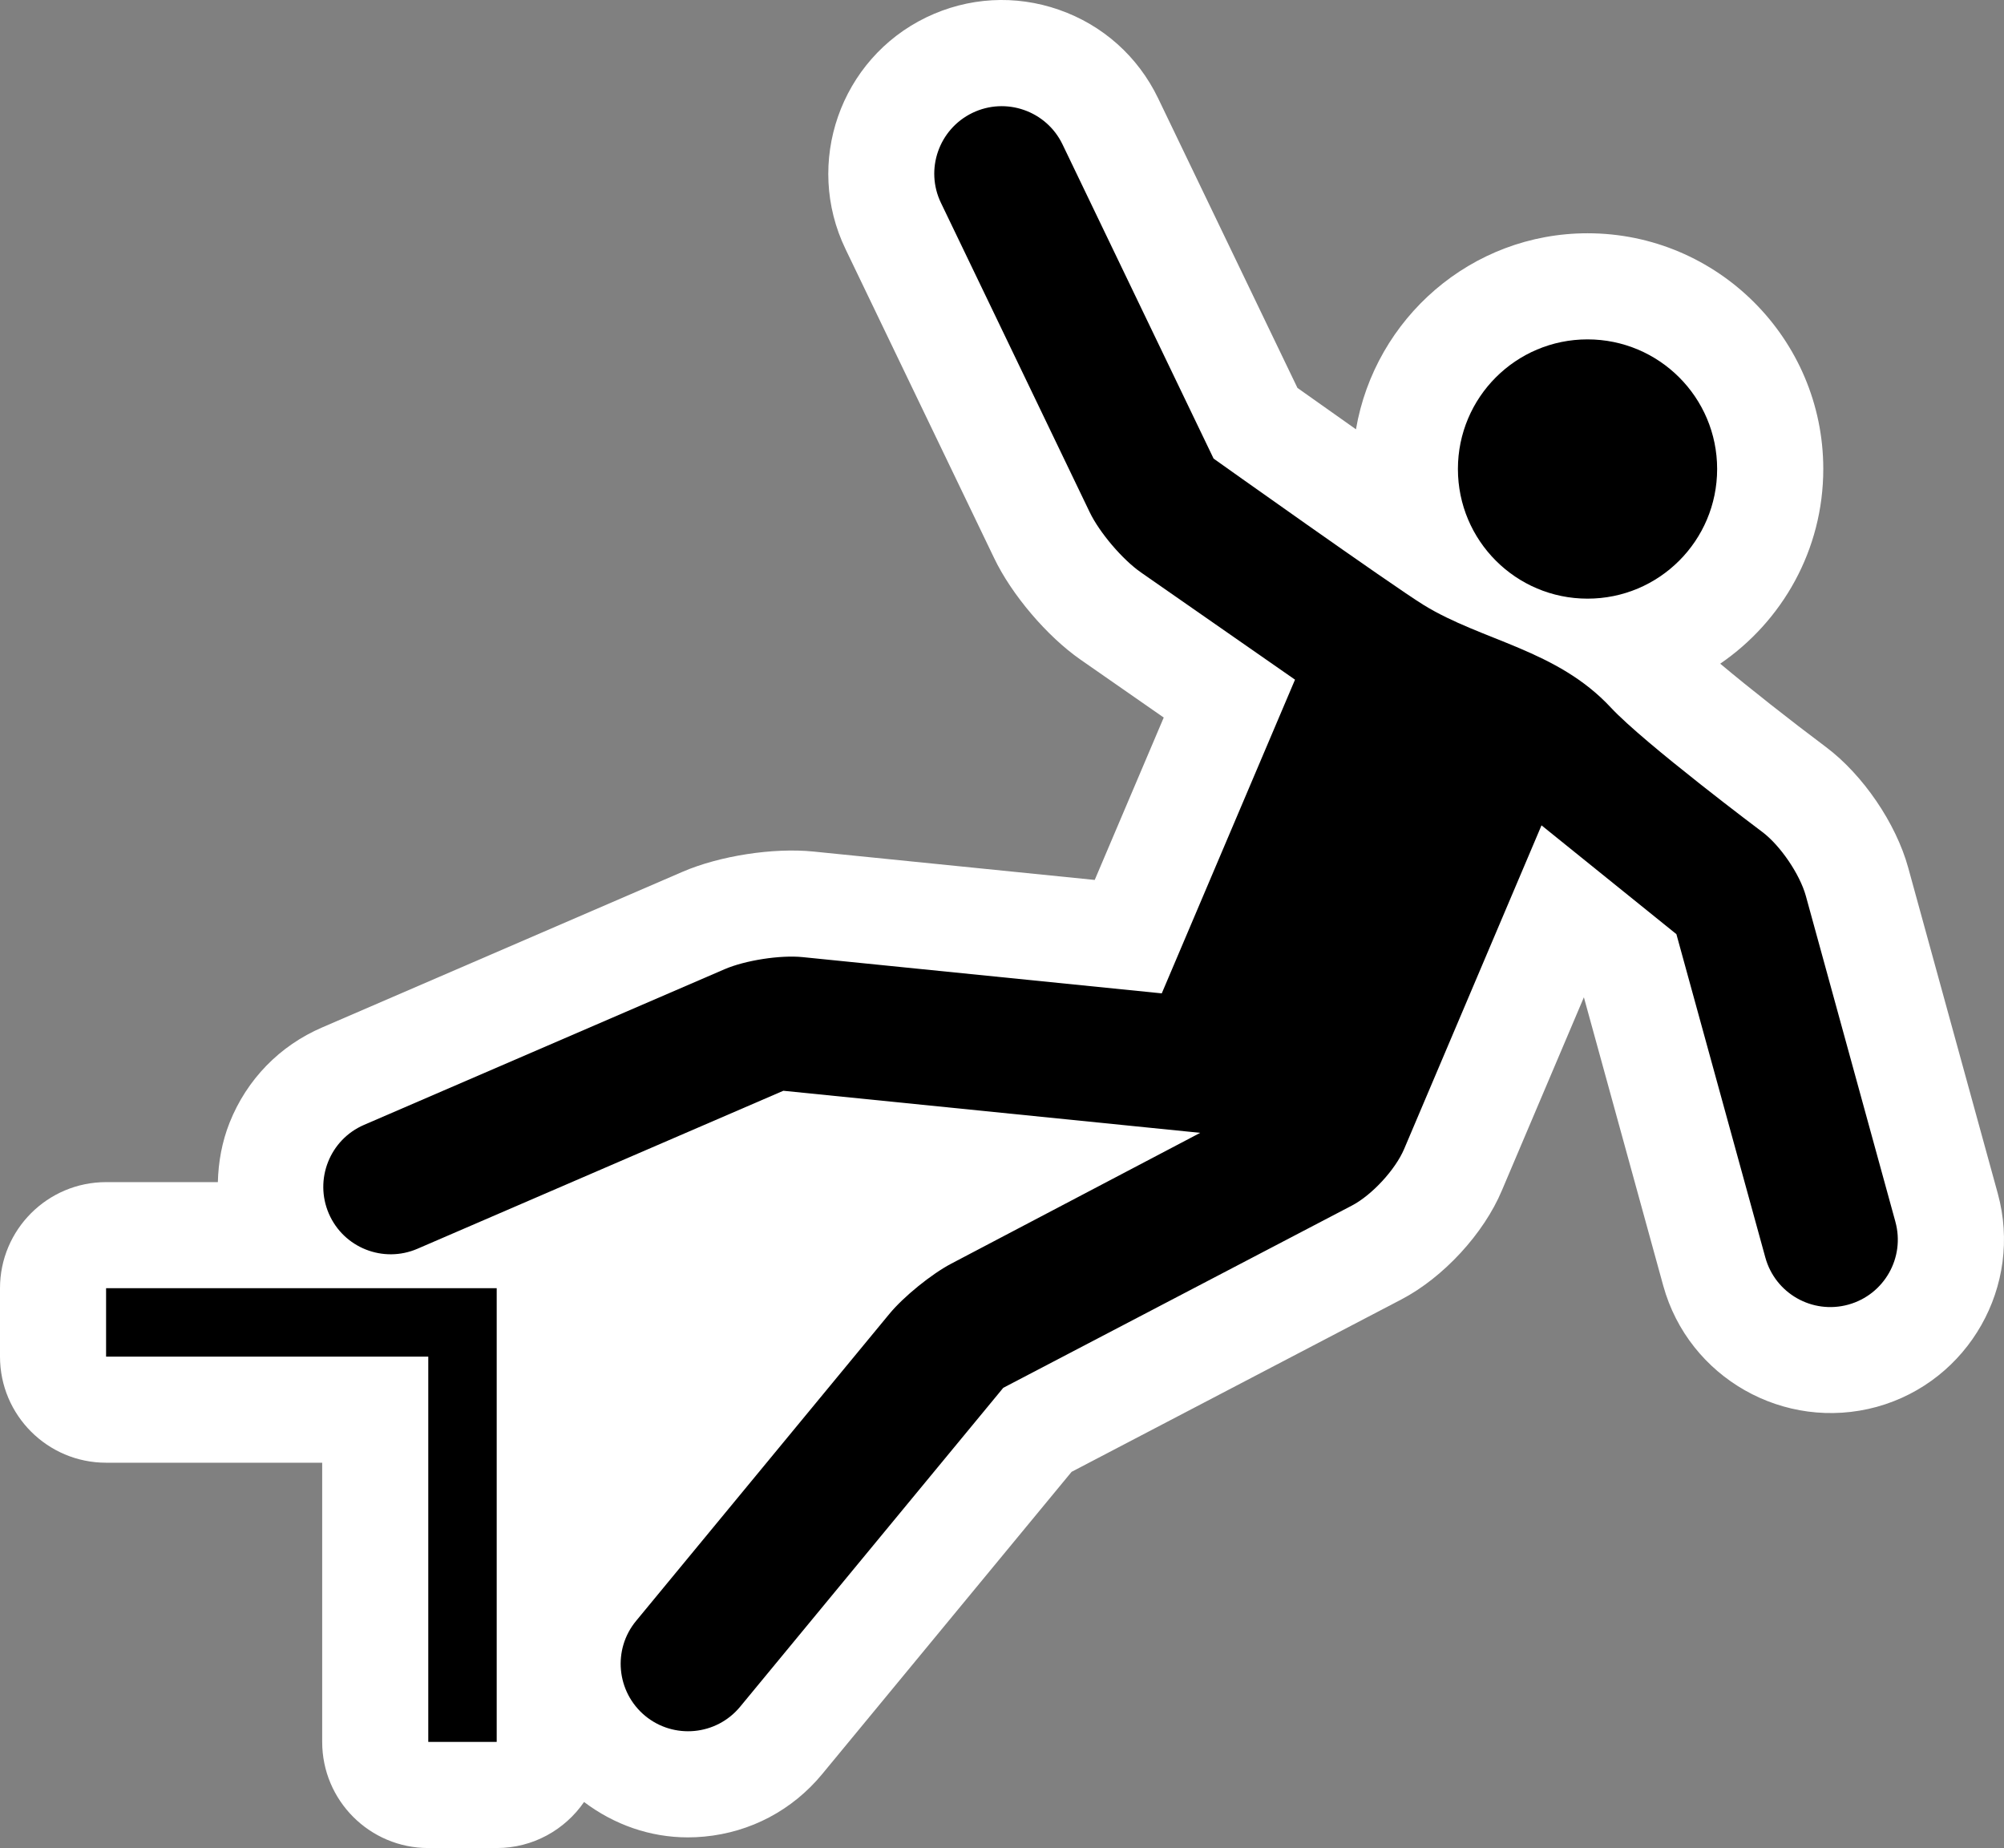 <?xml version="1.0" encoding="UTF-8" standalone="no"?>
<!-- Generator: Adobe Illustrator 29.4.0, SVG Export Plug-In . SVG Version: 9.03 Build 0)  -->

<svg
   version="1.1"
   id="Layer_1"
   x="0px"
   y="0px"
   viewBox="0 0 37.78 34.834"
   xml:space="preserve"
   sodipodi:docname="drg057_c.svg"
   width="37.78"
   height="34.834"
   inkscape:version="1.3.2 (091e20e, 2023-11-25, custom)"
   xmlns:inkscape="http://www.inkscape.org/namespaces/inkscape"
   xmlns:sodipodi="http://sodipodi.sourceforge.net/DTD/sodipodi-0.dtd"
   xmlns="http://www.w3.org/2000/svg"
   xmlns:svg="http://www.w3.org/2000/svg"
   xmlns:c2pa="http://c2pa.org/manifest"><rect x="0" y="0" width="37.78" height="34.834" fill="#808080" stroke="none"/><defs
   id="defs3" /><sodipodi:namedview
   id="namedview3"
   pagecolor="#ffffff"
   bordercolor="#000000"
   borderopacity="0.25"
   inkscape:showpageshadow="2"
   inkscape:pageopacity="0.0"
   inkscape:pagecheckerboard="0"
   inkscape:deskcolor="#d1d1d1"
   inkscape:zoom="52.219097"
   inkscape:cx="18.881981"
   inkscape:cy="17.417"
   inkscape:window-width="3840"
   inkscape:window-height="2054"
   inkscape:window-x="2869"
   inkscape:window-y="-11"
   inkscape:window-maximized="1"
   inkscape:current-layer="Layer_1" />
<path
   style="fill:#ffffff"
   d="m 37.663,22.497 -1.689,-6.142 c -0.23,-0.837 -0.853,-1.75 -1.548,-2.272 -0.668,-0.5 -1.451,-1.116 -1.996,-1.573 1.171,-0.801 1.943,-2.146 1.943,-3.67 0,-2.45 -1.993,-4.443 -4.443,-4.443 -2.193,0 -4.008,1.602 -4.367,3.695 -0.379,-0.267 -0.759,-0.536 -1.103,-0.78 l -2.627,-5.46 c -0.38,-0.788 -1.043,-1.38 -1.869,-1.668 -0.824,-0.288 -1.712,-0.237 -2.501,0.143 C 15.838,1.113 15.156,3.073 15.941,4.697 v 0 c 0.002,0.005 0.005,0.011 0.008,0.017 l 2.792,5.804 c 0.329,0.689 0.998,1.476 1.627,1.914 l 1.571,1.093 -1.301,3.061 -5.301,-0.535 c -0.757,-0.077 -1.771,0.08 -2.468,0.381 l -6.795,2.934 c -0.803,0.345 -1.422,0.982 -1.746,1.796 -0.144,0.363 -0.211,0.741 -0.221,1.12 H 2 c -1.104,0 -2,0.896 -2,2 v 1.289 c 0,1.104 0.896,2 2,2 h 4.074 v 5.263 c 0,1.104 0.896,2 2,2 h 1.29 c 0.684,0 1.286,-0.344 1.647,-0.868 0.57,0.43 1.248,0.667 1.957,0.667 0.104,0 0.208,-0.005 0.312,-0.015 0.871,-0.082 1.657,-0.498 2.216,-1.173 l 4.706,-5.702 6.216,-3.249 c 0.792,-0.413 1.556,-1.242 1.897,-2.057 l 1.545,-3.639 1.496,5.436 c 0.479,1.737 2.284,2.761 4.026,2.284 1.735,-0.48 2.758,-2.285 2.281,-4.021 z"
   id="path1" />
<polygon
   style="clip-rule:evenodd;fill-rule:evenodd"
   points="8.074,25.571 8.074,32.833 9.364,32.833 9.364,24.281 2,24.281 2,25.571 "
   id="polygon1"
   transform="translate(0,2.781774e-4)" />
<path
   style="clip-rule:evenodd;fill-rule:evenodd"
   d="m 18.637,5.69 1.907,3.966 c 0.184,0.382 0.618,0.892 0.966,1.134 l 2.904,2.021 -2.512,5.913 -6.769,-0.683 c -0.421,-0.043 -1.084,0.06 -1.473,0.228 l -6.797,2.934 c -0.645,0.278 -0.942,1.028 -0.664,1.672 0.278,0.645 1.026,0.941 1.671,0.663 l 6.898,-2.978 7.859,0.793 -4.692,2.465 c -0.375,0.197 -0.902,0.624 -1.171,0.951 l -4.77,5.781 v 0 c -0.449,0.54 -0.373,1.342 0.167,1.791 0.541,0.447 1.342,0.372 1.79,-0.168 l 4.963,-6.014 6.574,-3.436 c 0.376,-0.197 0.818,-0.676 0.983,-1.065 l 2.59,-6.101 2.543,2.051 1.677,6.096 c 0.187,0.677 0.886,1.074 1.564,0.887 0.677,-0.187 1.074,-0.886 0.887,-1.563 0,-0.001 0,-0.001 0,-0.001 l -1.688,-6.141 c -0.113,-0.407 -0.481,-0.949 -0.819,-1.203 0,0 -2.224,-1.667 -2.857,-2.346 -1.016,-1.093 -2.426,-1.256 -3.525,-1.931 -0.601,-0.37 -3.964,-2.762 -3.964,-2.762 l -2.849,-5.924 c -0.305,-0.632 -1.066,-0.897 -1.698,-0.592 -0.632,0.306 -0.898,1.066 -0.592,1.698 0,10e-4 0.001,0.002 0.001,0.002 z"
   id="path2" />
<path
   style="clip-rule:evenodd;fill-rule:evenodd"
   d="m 32.372,8.84 c 0,-1.349 -1.094,-2.443 -2.444,-2.443 -1.35,0 -2.443,1.094 -2.443,2.443 0,1.35 1.093,2.444 2.443,2.444 1.35,10e-4 2.444,-1.093 2.444,-2.444 z"
   id="path3" />
</svg>
